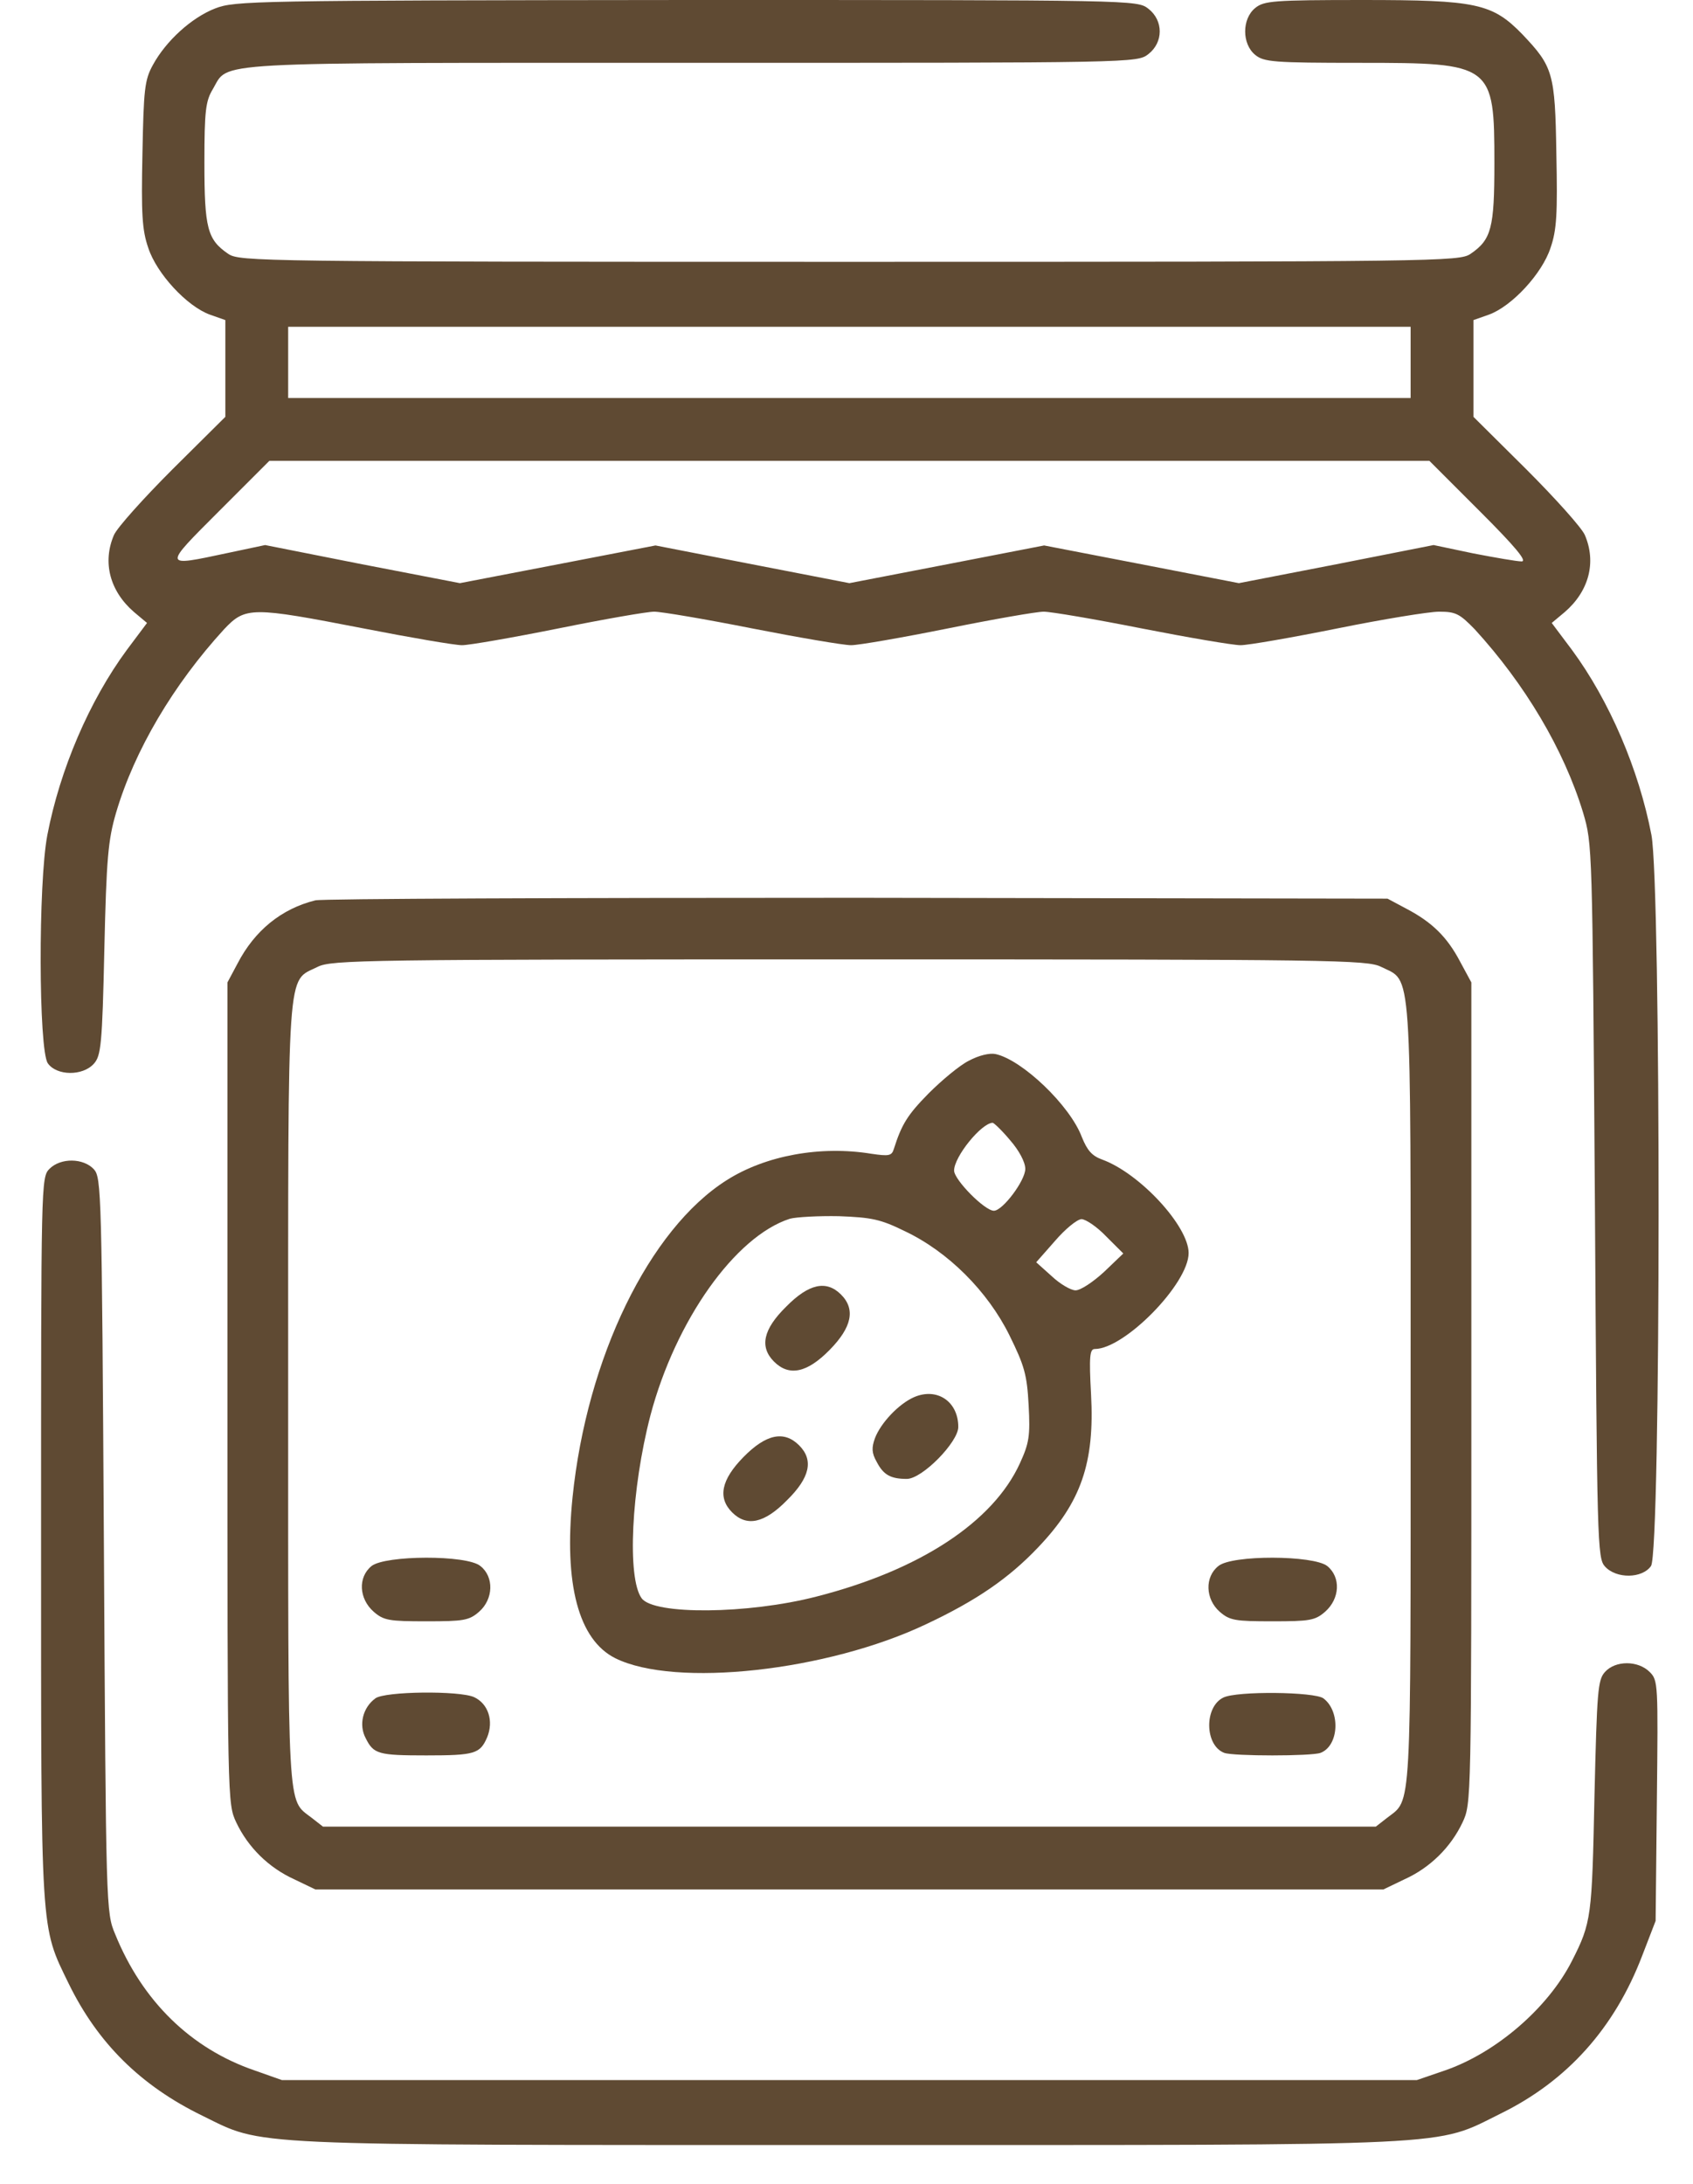<svg width="38" height="49" viewBox="0 0 38 49" fill="none" xmlns="http://www.w3.org/2000/svg">
<path d="M4.833 0.188C4.297 0.395 3.724 0.921 3.432 1.457C3.244 1.796 3.225 2.012 3.197 3.45C3.169 4.794 3.188 5.161 3.329 5.565C3.517 6.139 4.194 6.872 4.711 7.06L5.058 7.182V8.272V9.353L3.874 10.528C3.225 11.177 2.633 11.835 2.558 12.004C2.295 12.615 2.464 13.264 3.009 13.734L3.3 13.978L2.849 14.58C2.003 15.727 1.345 17.269 1.063 18.735C0.856 19.816 0.866 23.557 1.073 23.858C1.27 24.14 1.853 24.15 2.107 23.868C2.266 23.689 2.295 23.454 2.342 21.301C2.389 19.262 2.426 18.848 2.605 18.237C3.018 16.836 3.893 15.36 5.03 14.119C5.51 13.612 5.641 13.612 8.161 14.101C9.213 14.307 10.21 14.477 10.37 14.477C10.529 14.477 11.507 14.307 12.532 14.101C13.556 13.894 14.525 13.725 14.684 13.725C14.844 13.725 15.841 13.894 16.884 14.101C17.937 14.307 18.933 14.477 19.103 14.477C19.272 14.477 20.249 14.307 21.274 14.101C22.299 13.894 23.267 13.725 23.427 13.725C23.587 13.725 24.583 13.894 25.626 14.101C26.679 14.307 27.676 14.477 27.845 14.477C28.014 14.477 28.992 14.307 30.016 14.101C31.041 13.894 32.075 13.725 32.301 13.725C32.677 13.725 32.761 13.772 33.1 14.119C34.228 15.351 35.102 16.817 35.534 18.237C35.741 18.942 35.741 18.961 35.798 26.942C35.845 34.65 35.854 34.96 36.023 35.148C36.277 35.43 36.86 35.421 37.057 35.139C37.283 34.828 37.283 19.872 37.067 18.735C36.785 17.269 36.127 15.727 35.281 14.58L34.829 13.978L35.121 13.734C35.666 13.264 35.835 12.615 35.572 12.004C35.497 11.835 34.905 11.177 34.256 10.528L33.072 9.353V8.272V7.182L33.419 7.06C33.936 6.872 34.613 6.139 34.801 5.565C34.942 5.161 34.961 4.794 34.933 3.45C34.905 1.636 34.858 1.495 34.171 0.771C33.495 0.075 33.137 4.95911e-05 30.59 4.95911e-05C28.578 4.95911e-05 28.371 0.019 28.174 0.179C27.873 0.423 27.873 0.987 28.174 1.232C28.371 1.391 28.578 1.41 30.524 1.41C33.504 1.41 33.542 1.438 33.542 3.666C33.542 5.114 33.476 5.377 33.006 5.697C32.752 5.866 32.348 5.875 19.065 5.875C5.782 5.875 5.378 5.866 5.124 5.697C4.654 5.377 4.588 5.123 4.588 3.647C4.588 2.482 4.617 2.266 4.776 2.002C5.152 1.373 4.476 1.41 15.521 1.41C25.504 1.41 25.523 1.41 25.777 1.213C26.115 0.949 26.115 0.461 25.777 0.197C25.523 4.95911e-05 25.504 4.95911e-05 15.408 4.95911e-05C5.651 0.009 5.275 0.019 4.833 0.188ZM31.662 8.131V8.93H19.065H6.468V8.131V7.332H19.065H31.662V8.131ZM33.212 11.469C34.021 12.277 34.284 12.597 34.153 12.597C34.049 12.597 33.56 12.512 33.072 12.418L32.178 12.23L29.988 12.662L27.807 13.085L25.626 12.662L23.436 12.239L21.255 12.662L19.065 13.085L16.884 12.662L14.713 12.239L12.522 12.662L10.323 13.085L8.132 12.662L5.951 12.23L5.105 12.409C3.648 12.719 3.648 12.738 4.917 11.469L6.045 10.341H19.065H32.084L33.212 11.469Z" fill="#5F4A33"/>
<path d="M7.079 20.202C6.318 20.39 5.716 20.878 5.331 21.621L5.105 22.044V31.256C5.105 40.45 5.105 40.469 5.303 40.892C5.566 41.447 6.027 41.907 6.609 42.17L7.079 42.396H19.065H31.05L31.52 42.17C32.103 41.907 32.564 41.447 32.827 40.892C33.025 40.469 33.025 40.45 33.025 31.256V22.044L32.771 21.574C32.479 21.02 32.141 20.691 31.567 20.39L31.144 20.164L19.253 20.145C12.71 20.145 7.239 20.164 7.079 20.202ZM31.003 21.696C31.699 22.044 31.662 21.48 31.662 31.285C31.662 40.836 31.69 40.356 31.135 40.788L30.881 40.986H19.065H7.249L6.995 40.788C6.44 40.356 6.468 40.836 6.468 31.285C6.468 21.48 6.431 22.044 7.126 21.696C7.437 21.537 8.198 21.527 19.065 21.527C29.932 21.527 30.693 21.537 31.003 21.696Z" fill="#5F4A33"/>
<path d="M21.744 23.802C21.537 23.905 21.133 24.244 20.842 24.535C20.372 25.014 20.24 25.221 20.061 25.785C20.014 25.936 19.948 25.945 19.563 25.889C18.416 25.701 17.185 25.926 16.311 26.481C14.572 27.581 13.171 30.467 12.851 33.597C12.654 35.543 12.983 36.793 13.81 37.207C15.154 37.874 18.567 37.498 20.785 36.445C21.923 35.91 22.646 35.411 23.305 34.716C24.263 33.71 24.573 32.826 24.489 31.285C24.442 30.429 24.461 30.269 24.573 30.269C25.241 30.269 26.679 28.803 26.679 28.116C26.679 27.515 25.589 26.331 24.743 26.02C24.508 25.936 24.404 25.813 24.282 25.513C24.019 24.808 22.947 23.783 22.346 23.651C22.214 23.623 21.97 23.68 21.744 23.802ZM22.675 25.588C22.872 25.813 23.013 26.077 23.013 26.227C23.013 26.49 22.505 27.167 22.308 27.167C22.101 27.167 21.415 26.471 21.415 26.265C21.415 25.954 22.026 25.202 22.28 25.193C22.308 25.193 22.496 25.372 22.675 25.588ZM20.315 27.628C21.283 28.088 22.167 28.972 22.656 29.959C22.994 30.645 23.051 30.843 23.088 31.529C23.126 32.224 23.098 32.384 22.891 32.836C22.289 34.152 20.644 35.233 18.322 35.825C16.79 36.22 14.675 36.239 14.402 35.862C14.073 35.411 14.167 33.418 14.6 31.755C15.164 29.63 16.499 27.741 17.73 27.346C17.871 27.308 18.369 27.28 18.83 27.289C19.563 27.317 19.761 27.355 20.315 27.628ZM24.827 27.741L25.213 28.126L24.78 28.54C24.536 28.765 24.254 28.953 24.141 28.953C24.038 28.953 23.793 28.812 23.605 28.634L23.258 28.323L23.68 27.844C23.906 27.581 24.169 27.364 24.273 27.355C24.367 27.355 24.62 27.524 24.827 27.741Z" fill="#5F4A33"/>
<path d="M17.645 29.32C17.128 29.828 17.044 30.222 17.373 30.552C17.711 30.89 18.116 30.805 18.623 30.288C19.121 29.781 19.206 29.376 18.877 29.047C18.548 28.718 18.153 28.803 17.645 29.32Z" fill="#5F4A33"/>
<path d="M20.513 31.351C20.174 31.501 19.77 31.924 19.638 32.272C19.563 32.479 19.563 32.601 19.676 32.798C19.826 33.09 19.986 33.184 20.353 33.184C20.701 33.184 21.509 32.356 21.509 32.018C21.509 31.445 21.03 31.125 20.513 31.351Z" fill="#5F4A33"/>
<path d="M16.687 32.694C16.188 33.202 16.104 33.606 16.433 33.935C16.762 34.264 17.157 34.18 17.664 33.663C18.181 33.155 18.266 32.76 17.937 32.431C17.599 32.093 17.194 32.177 16.687 32.694Z" fill="#5F4A33"/>
<path d="M8.339 35.139C8.029 35.392 8.057 35.872 8.386 36.163C8.612 36.361 8.734 36.379 9.571 36.379C10.407 36.379 10.529 36.361 10.755 36.163C11.075 35.881 11.093 35.383 10.783 35.139C10.482 34.885 8.649 34.894 8.339 35.139Z" fill="#5F4A33"/>
<path d="M27.347 35.139C27.037 35.383 27.055 35.881 27.375 36.163C27.601 36.361 27.723 36.379 28.559 36.379C29.396 36.379 29.518 36.361 29.744 36.163C30.073 35.872 30.101 35.392 29.791 35.139C29.481 34.894 27.648 34.885 27.347 35.139Z" fill="#5F4A33"/>
<path d="M8.424 38.109C8.142 38.316 8.048 38.702 8.208 39.002C8.386 39.359 8.49 39.388 9.571 39.388C10.661 39.388 10.774 39.35 10.934 38.983C11.084 38.617 10.962 38.231 10.642 38.081C10.313 37.931 8.631 37.949 8.424 38.109Z" fill="#5F4A33"/>
<path d="M27.459 38.09C27.027 38.297 27.037 39.162 27.478 39.331C27.685 39.407 29.434 39.407 29.64 39.331C30.054 39.172 30.092 38.401 29.706 38.109C29.509 37.959 27.76 37.94 27.459 38.09Z" fill="#5F4A33"/>
<path d="M1.11 26.227C0.922 26.415 0.922 26.537 0.922 34.518C0.922 43.496 0.903 43.195 1.543 44.511C2.191 45.836 3.15 46.795 4.541 47.472C5.942 48.158 5.303 48.13 19.065 48.13C32.931 48.13 32.178 48.168 33.682 47.425C35.177 46.692 36.239 45.507 36.86 43.881L37.161 43.101L37.189 40.403C37.217 37.78 37.217 37.705 37.029 37.517C36.766 37.254 36.258 37.254 36.023 37.517C35.863 37.696 35.845 37.931 35.788 40.318C35.732 43.007 35.722 43.138 35.281 44.003C34.745 45.056 33.579 46.062 32.432 46.457L31.802 46.673H19.065H6.327L5.716 46.457C4.288 45.968 3.197 44.906 2.586 43.402C2.379 42.913 2.379 42.838 2.332 34.678C2.285 26.735 2.276 26.424 2.107 26.236C1.872 25.983 1.364 25.973 1.11 26.227Z" fill="#5F4A33"/>
</svg>
